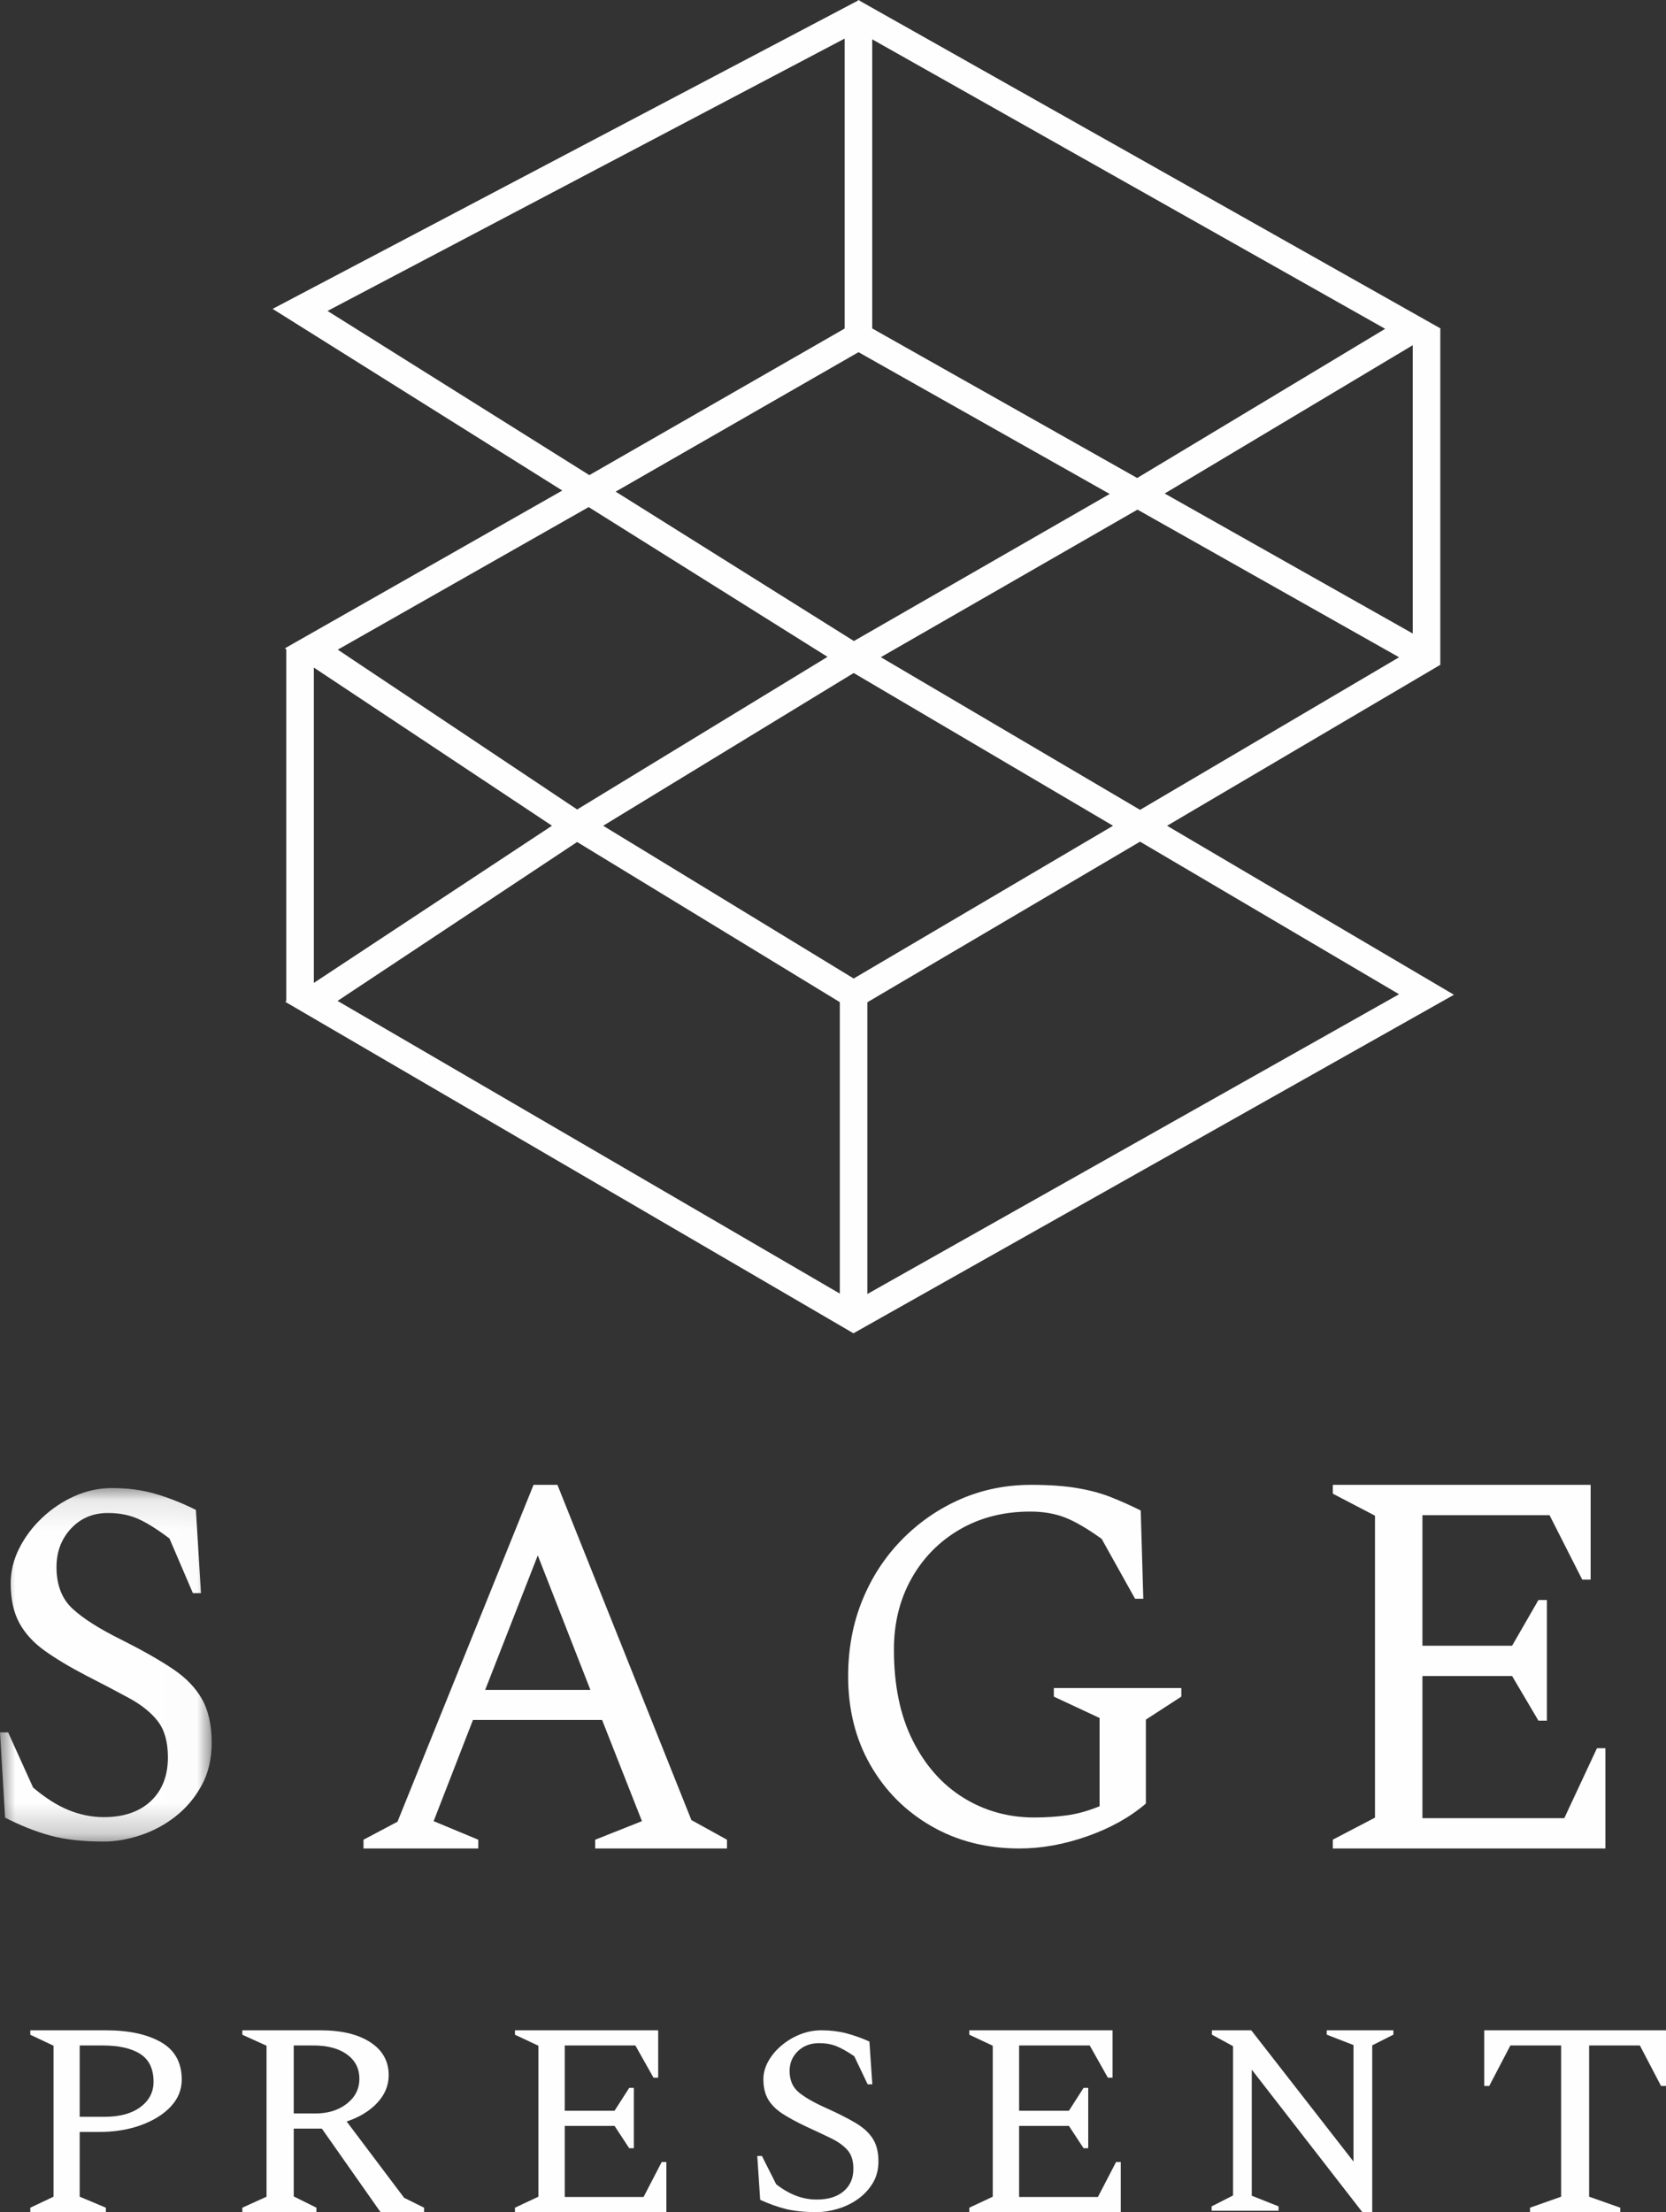 <svg width="55px" height="73px" viewBox="0 0 55 73" version="1.1" xmlns="http://www.w3.org/2000/svg" xmlns:xlink="http://www.w3.org/1999/xlink">
    <rect x="0" y="0" width="55" height="73" fill="#333333" stroke="none"/>
    <!-- Generator: sketchtool 53.2 (72643) - https://sketchapp.com -->
    <title>89B07A36-9FE1-4213-8A03-B25465C3EDCC@1.5x</title>
    <desc>Created with sketchtool.</desc>
    <defs>
        <polygon id="path-1" points="0 0.106 6.988 0.106 6.988 11.772 0 11.772"></polygon>
    </defs>
    <g id="Page-1" stroke="none" stroke-width="2" fill="none" fill-rule="evenodd">
        <g id="07_SagePresent_DesignStudio1" transform="translate(-22, -929)">
            <g id="SagePresent-Logo-white" transform="translate(22, 929)">
                <g id="Group-3" transform="translate(0, 49)">
                    <mask id="mask-2" fill="white">
                        <use xlink:href="#path-1"></use>
                    </mask>
                    <g id="Clip-2"></g>
                    <path d="M3.427,11.772 C2.732,11.772 2.144,11.706 1.663,11.575 C1.181,11.443 0.683,11.246 0.168,10.983 L-0,8.169 L0.269,8.169 L1.092,9.988 C1.495,10.331 1.887,10.58 2.268,10.734 C2.648,10.888 3.035,10.966 3.427,10.966 C4.088,10.966 4.605,10.788 4.981,10.434 C5.356,10.079 5.543,9.599 5.543,8.993 C5.543,8.49 5.434,8.095 5.216,7.809 C4.997,7.523 4.684,7.269 4.275,7.045 C3.866,6.822 3.382,6.568 2.822,6.282 C2.296,6.008 1.848,5.739 1.478,5.476 C1.109,5.213 0.829,4.907 0.638,4.558 C0.448,4.209 0.353,3.772 0.353,3.245 C0.353,2.857 0.445,2.476 0.63,2.105 C0.815,1.733 1.067,1.395 1.386,1.092 C1.705,0.79 2.063,0.549 2.461,0.372 C2.858,0.195 3.27,0.106 3.696,0.106 C4.211,0.106 4.687,0.169 5.123,0.295 C5.56,0.421 6.008,0.598 6.467,0.827 L6.635,3.572 L6.367,3.572 L5.594,1.77 C5.202,1.473 4.86,1.258 4.569,1.127 C4.278,0.995 3.942,0.929 3.561,0.929 C3.068,0.929 2.662,1.101 2.343,1.444 C2.024,1.787 1.865,2.211 1.865,2.714 C1.865,3.297 2.038,3.752 2.385,4.078 C2.732,4.404 3.276,4.75 4.015,5.115 C4.698,5.458 5.258,5.776 5.695,6.068 C6.131,6.359 6.456,6.694 6.669,7.071 C6.881,7.449 6.988,7.929 6.988,8.512 C6.988,9.05 6.876,9.522 6.652,9.927 C6.428,10.334 6.14,10.674 5.787,10.948 C5.434,11.223 5.048,11.429 4.628,11.566 C4.208,11.703 3.807,11.772 3.427,11.772" id="Fill-1" fill="#FEFEFE" mask="url(#mask-2)"></path>
                </g>
                <path d="M16.017,55.767 L19.491,55.767 L17.754,51.328 L16.017,55.767 Z M12,61 L12,60.711 L13.123,60.116 L17.614,49 L18.403,49 L22.825,60.062 L24,60.711 L24,61 L19.649,61 L19.649,60.711 L21.193,60.098 L19.877,56.759 L15.614,56.759 L14.316,60.098 L15.789,60.711 L15.789,61 L12,61 Z" id="Fill-4" fill="#FEFEFE"></path>
                <path d="M33.653,61 C32.566,61 31.596,60.753 30.742,60.259 C29.887,59.765 29.216,59.091 28.73,58.238 C28.243,57.385 28,56.412 28,55.318 C28,54.412 28.155,53.576 28.467,52.812 C28.778,52.047 29.214,51.379 29.774,50.809 C30.334,50.238 30.976,49.794 31.701,49.476 C32.425,49.159 33.206,49 34.043,49 C34.632,49 35.135,49.035 35.554,49.106 C35.973,49.176 36.346,49.276 36.674,49.406 C37.003,49.536 37.331,49.682 37.659,49.847 L37.744,52.759 L37.472,52.759 L36.369,50.782 C35.893,50.441 35.489,50.206 35.155,50.076 C34.821,49.947 34.439,49.882 34.009,49.882 C33.138,49.882 32.363,50.079 31.683,50.473 C31.005,50.868 30.473,51.409 30.088,52.097 C29.703,52.785 29.511,53.565 29.511,54.435 C29.511,55.612 29.717,56.612 30.131,57.435 C30.543,58.259 31.101,58.888 31.802,59.324 C32.504,59.759 33.285,59.977 34.145,59.977 C34.519,59.977 34.878,59.953 35.223,59.906 C35.568,59.859 35.927,59.759 36.301,59.606 L36.301,56.694 L34.79,55.988 L34.79,55.706 L39,55.706 L39,55.988 L37.829,56.747 L37.829,59.517 C37.308,59.965 36.666,60.324 35.902,60.594 C35.138,60.864 34.388,61 33.653,61" id="Fill-6" fill="#FEFEFE"></path>
                <polygon id="Fill-8" fill="#FEFEFE" points="44 61 44 60.709 45.393 59.982 45.393 50.018 44 49.291 44 49 52.512 49 52.512 52.127 52.234 52.127 51.155 50 46.959 50 46.959 54.309 49.919 54.309 50.789 52.8 51.068 52.8 51.068 56.782 50.789 56.782 49.919 55.309 46.959 55.309 46.959 60 51.642 60 52.721 57.691 53 57.691 53 61"></polygon>
                <path d="M2.631,67.5 L2.631,69.855 L3.447,69.855 C3.953,69.855 4.349,69.747 4.637,69.532 C4.925,69.317 5.069,69.039 5.069,68.7 C5.069,68.276 4.924,67.97 4.632,67.782 C4.341,67.594 3.924,67.5 3.38,67.5 L2.631,67.5 Z M1,73 L1,72.854 L1.768,72.491 L1.768,67.509 L1,67.146 L1,67 L3.495,67 C4.25,67 4.857,67.13 5.314,67.391 C5.771,67.652 6,68.064 6,68.627 C6,68.961 5.88,69.256 5.64,69.514 C5.4,69.771 5.074,69.976 4.661,70.127 C4.249,70.279 3.783,70.355 3.265,70.355 L2.631,70.355 L2.631,72.491 L3.495,72.854 L3.495,73 L1,73 Z" id="Fill-10" fill="#FEFEFE"></path>
                <path d="M10.346,67.5 L9.697,67.5 L9.697,69.745 L10.406,69.745 C10.825,69.745 11.173,69.638 11.449,69.423 C11.725,69.208 11.864,68.933 11.864,68.6 C11.864,68.261 11.727,67.993 11.454,67.795 C11.181,67.599 10.812,67.5 10.346,67.5 L10.346,67.5 Z M8,73 L8,72.854 L8.799,72.491 L8.799,67.509 L8,67.146 L8,67 L10.576,67 C11.275,67 11.825,67.132 12.228,67.396 C12.631,67.659 12.832,68.021 12.832,68.482 C12.832,68.821 12.705,69.126 12.453,69.395 C12.2,69.665 11.864,69.87 11.444,70.009 L13.341,72.527 L14,72.854 L14,73 L12.562,73 L10.626,70.245 L9.697,70.245 L9.697,72.482 L10.446,72.854 L10.446,73 L8,73 Z" id="Fill-12" fill="#FEFEFE"></path>
                <polygon id="Fill-14" fill="#FEFEFE" points="17 73 17 72.854 17.774 72.491 17.774 67.509 17 67.146 17 67 21.729 67 21.729 68.564 21.574 68.564 20.975 67.5 18.644 67.5 18.644 69.655 20.288 69.655 20.772 68.9 20.926 68.9 20.926 70.891 20.772 70.891 20.288 70.155 18.644 70.155 18.644 72.5 21.246 72.5 21.845 71.346 22 71.346 22 73"></polygon>
                <path d="M26.961,73 C26.564,73 26.227,72.966 25.952,72.899 C25.676,72.831 25.391,72.729 25.096,72.594 L25,71.147 L25.154,71.147 L25.625,72.082 C25.856,72.259 26.08,72.387 26.298,72.466 C26.516,72.546 26.737,72.585 26.961,72.585 C27.34,72.585 27.636,72.494 27.851,72.312 C28.066,72.129 28.173,71.882 28.173,71.57 C28.173,71.312 28.111,71.109 27.986,70.962 C27.86,70.815 27.681,70.684 27.447,70.569 C27.213,70.454 26.936,70.324 26.615,70.177 C26.314,70.035 26.058,69.897 25.846,69.762 C25.635,69.626 25.474,69.469 25.365,69.29 C25.256,69.11 25.202,68.885 25.202,68.615 C25.202,68.415 25.255,68.219 25.361,68.028 C25.466,67.837 25.61,67.663 25.793,67.507 C25.976,67.352 26.181,67.228 26.409,67.137 C26.636,67.046 26.872,67 27.115,67 C27.41,67 27.683,67.033 27.933,67.097 C28.182,67.162 28.439,67.253 28.702,67.371 L28.798,68.782 L28.644,68.782 L28.202,67.856 C27.977,67.703 27.782,67.593 27.615,67.525 C27.448,67.457 27.256,67.424 27.038,67.424 C26.756,67.424 26.524,67.512 26.341,67.688 C26.158,67.865 26.067,68.083 26.067,68.341 C26.067,68.641 26.166,68.875 26.365,69.043 C26.564,69.21 26.875,69.388 27.298,69.576 C27.689,69.753 28.01,69.916 28.26,70.066 C28.509,70.216 28.695,70.388 28.817,70.582 C28.939,70.776 29,71.024 29,71.324 C29,71.6 28.936,71.843 28.808,72.051 C28.679,72.26 28.515,72.435 28.312,72.577 C28.111,72.718 27.889,72.823 27.649,72.894 C27.409,72.965 27.179,73 26.961,73" id="Fill-16" fill="#FEFEFE"></path>
                <polygon id="Fill-18" fill="#FEFEFE" points="32 73 32 72.854 32.774 72.491 32.774 67.509 32 67.146 32 67 36.729 67 36.729 68.564 36.574 68.564 35.975 67.5 33.644 67.5 33.644 69.655 35.288 69.655 35.772 68.9 35.926 68.9 35.926 70.891 35.772 70.891 35.288 70.155 33.644 70.155 33.644 72.5 36.246 72.5 36.845 71.346 37 71.346 37 73"></polygon>
                <polygon id="Fill-20" fill="#FEFEFE" points="40 72.955 40 72.81 40.707 72.45 40.707 67.524 40.009 67.144 40.009 67 41.308 67 44.683 71.331 44.683 67.487 43.799 67.144 43.799 67 46 67 46 67.144 45.302 67.496 45.302 73 44.975 73 41.325 68.299 41.325 72.459 42.209 72.81 42.209 72.955"></polygon>
                <polygon id="Fill-22" fill="#FEFEFE" points="50.51 73 50.51 72.854 51.538 72.491 51.538 67.5 49.863 67.5 49.164 68.837 49 68.837 49 67 55 67 55 68.837 54.836 68.837 54.137 67.5 52.462 67.5 52.462 72.491 53.49 72.854 53.49 73"></polygon>
                <path d="M18.223,27.249 L10.361,32.436 L10.361,22.03 L18.223,27.249 Z M19.053,27.786 L27.725,33.071 L27.725,42.689 L11.144,33.03 L19.053,27.786 Z M27.319,21.676 L19.054,26.713 L11.151,21.439 L19.434,16.734 L27.319,21.676 Z M27.885,1.273 L27.885,10.842 L19.456,15.679 L10.813,10.261 L27.885,1.273 Z M38.45,16.286 L46.639,11.392 L46.639,20.906 L38.45,16.286 Z M37.637,26.725 L29.079,21.687 L37.539,16.825 L37.542,16.829 L37.556,16.82 L46.188,21.69 L37.637,26.725 Z M28.634,42.702 L28.634,33.075 L37.637,27.775 L46.187,32.81 L28.634,42.702 Z M37.542,15.774 L28.795,10.839 L28.795,1.298 L45.729,10.851 L37.542,15.774 Z M28.183,22.209 L36.745,27.25 L28.183,32.291 L19.913,27.25 L28.183,22.209 Z M36.635,16.301 L28.19,21.154 L20.325,16.224 L28.342,11.622 L36.635,16.301 Z M28.178,43.997 L48,32.827 L38.529,27.25 L47.099,22.204 L47.099,22.204 L47.099,22.204 L47.54,21.944 L47.549,21.944 L47.549,21.939 L47.554,21.936 L47.549,21.928 L47.549,10.848 L47.56,10.841 L28.98,0.364 L28.371,0.02 L28.361,0.001 L28.348,0.007 L28.335,0 L28.335,0 L28.323,0.02 L9,10.193 L18.563,16.188 L9.404,21.395 L9.451,21.426 L9.451,33.036 L9.416,33.059 L9.451,33.08 L9.451,33.081 L9.453,33.081 L27.725,43.736 L27.725,43.74 L27.732,43.74 L28.172,43.997 L28.174,44 L28.176,43.999 L28.177,44 L28.178,43.997 Z" id="Fill-24" fill="#FEFEFE"></path>
            </g>
        </g>
    </g>
</svg>